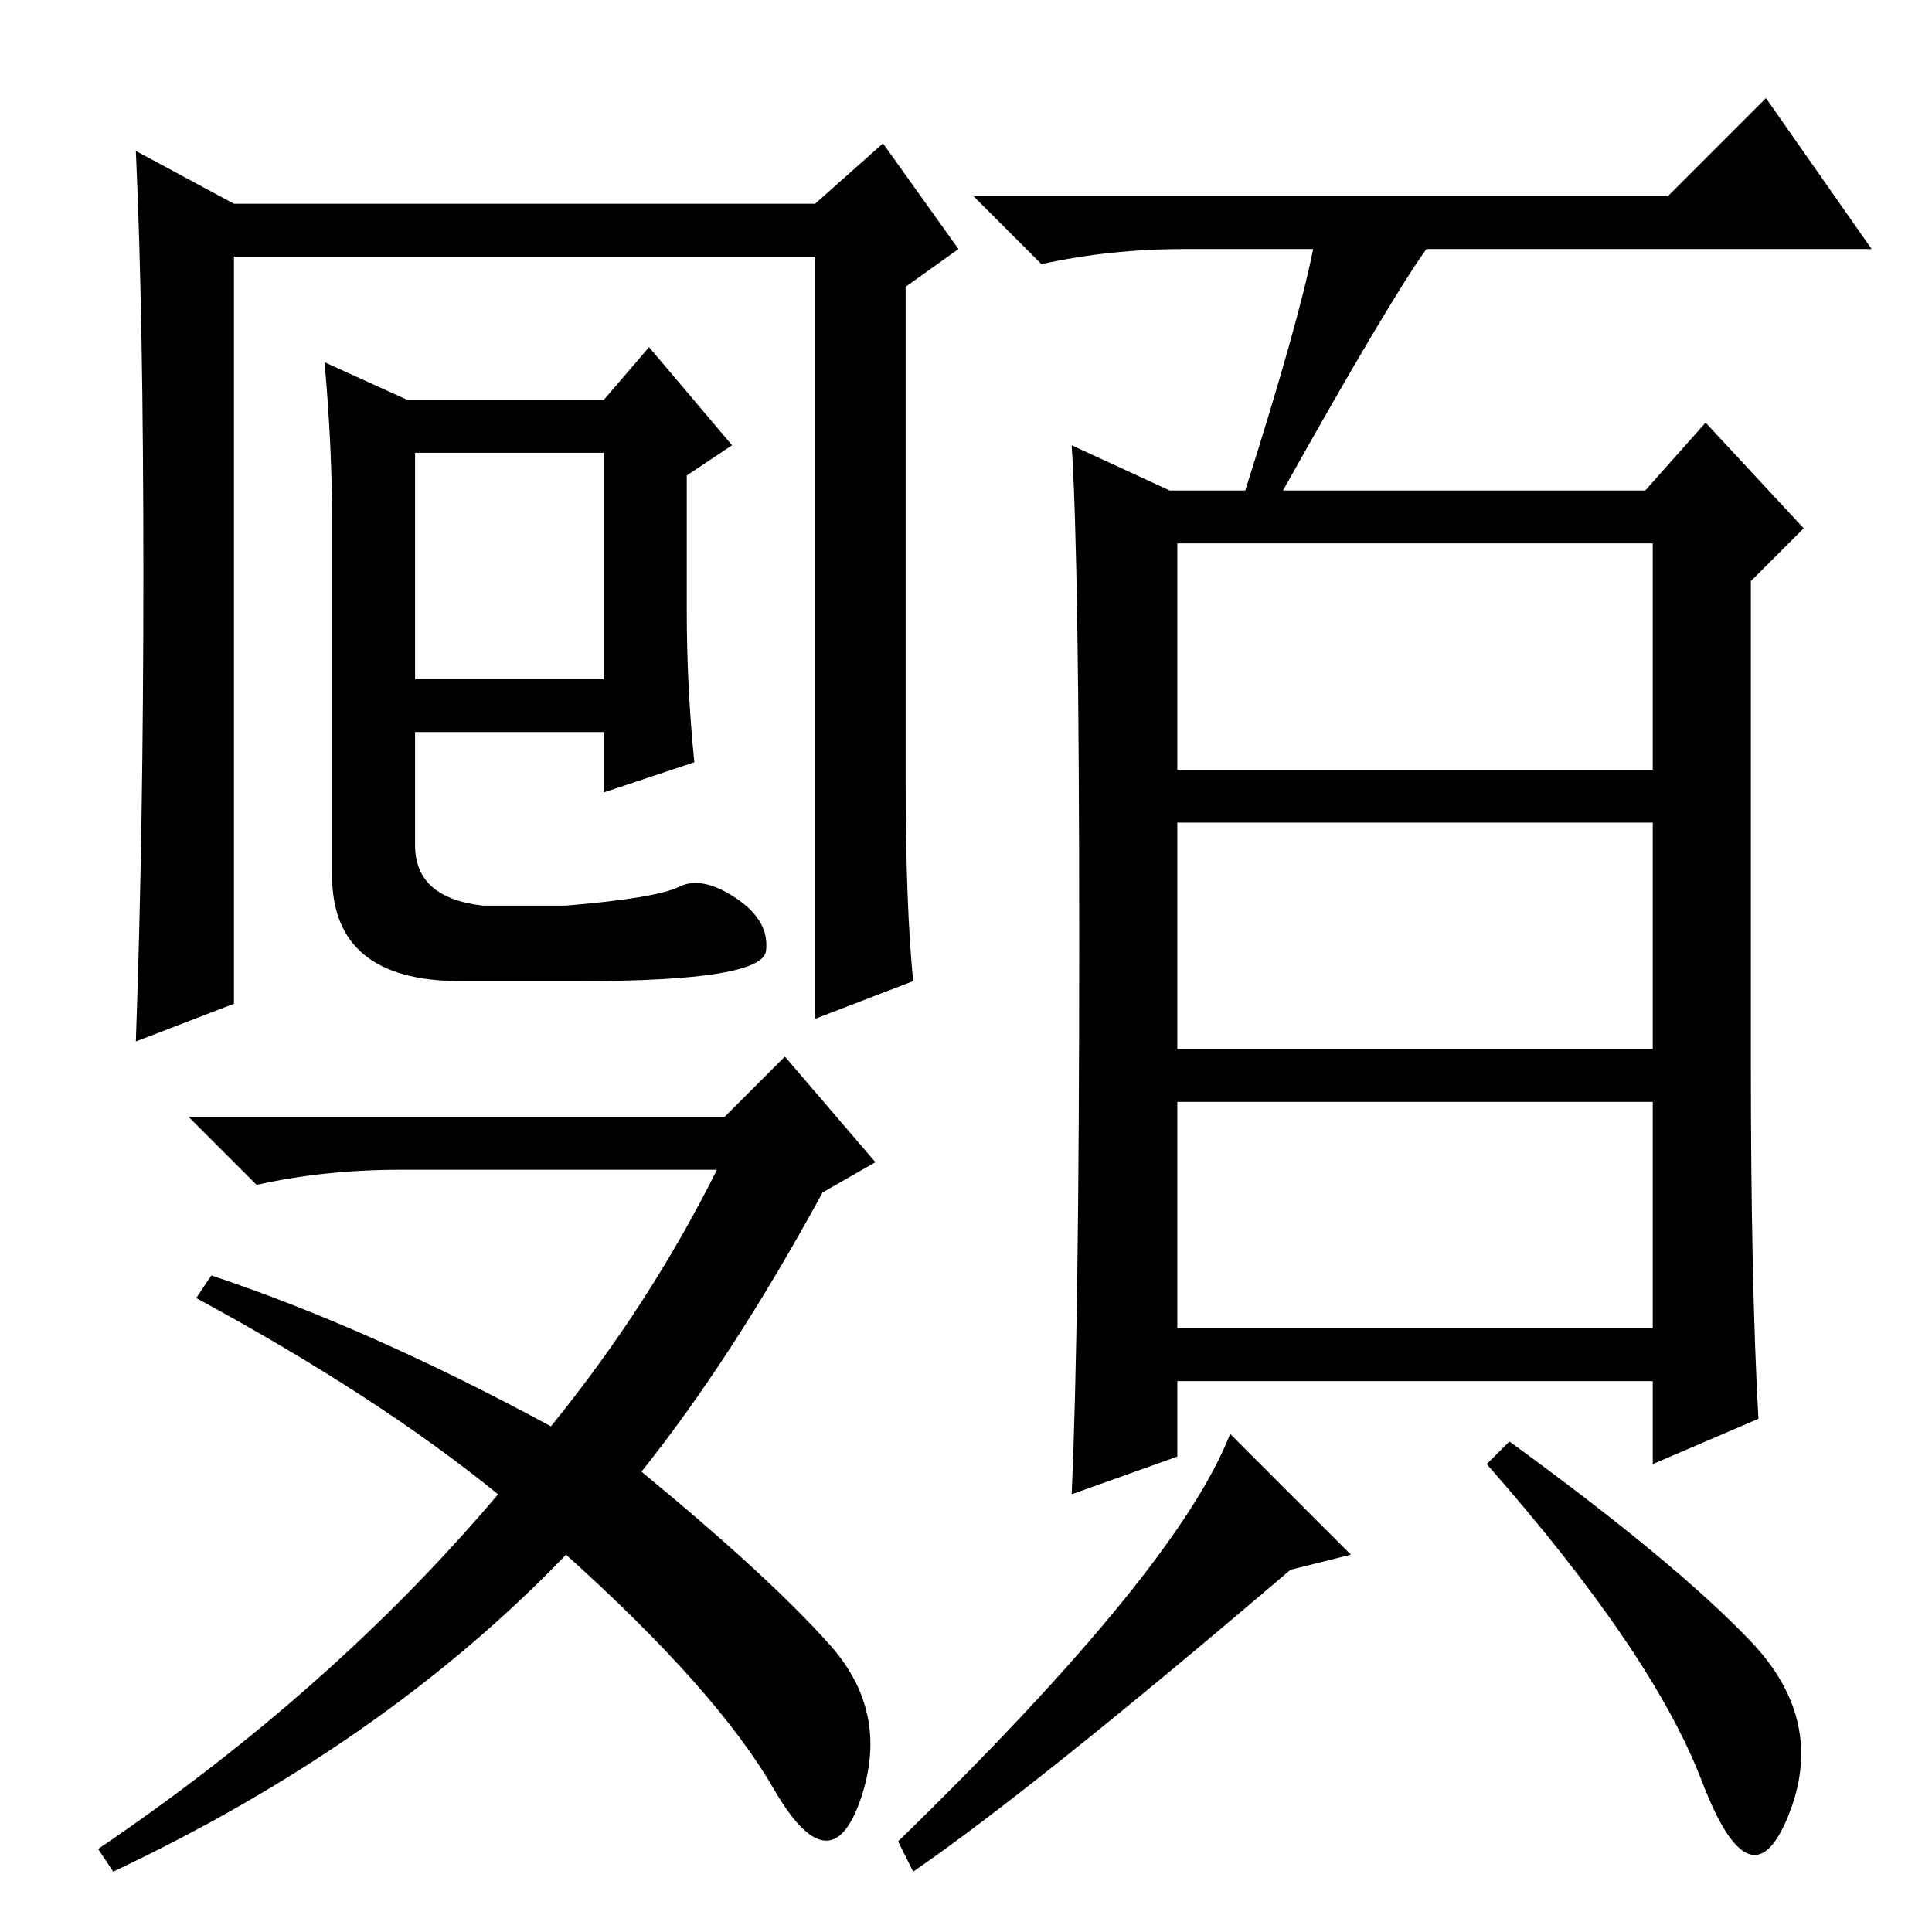 <?xml version="1.0" standalone="no"?>
<!DOCTYPE svg PUBLIC "-//W3C//DTD SVG 1.1//EN" "http://www.w3.org/Graphics/SVG/1.1/DTD/svg11.dtd" >
<svg xmlns="http://www.w3.org/2000/svg" xmlns:xlink="http://www.w3.org/1999/xlink" version="1.1" viewBox="0 -36 256 256">
  <g transform="matrix(1 0 0 -1 0 220)">
   <path fill="currentColor"
d="M156 154h63v30h-63v-30zM156 117h63v30h-63v-30zM156 80h63v30h-63v-30zM174 223h-17q-10 0 -19 -2l-9 9h92l13 13l14 -20h-59q-5 -7 -19 -32h48l8 9l13 -14l-7 -7v-64q0 -29 1 -47l-14 -6v11h-63v-10l-14 -5q1 22 1 73t-1 66l13 -6h10q7 22 9 32zM179 50l-8 -2
q-34 -29 -50 -40l-2 4q37 36 44 54zM232 38.5q10 -10.5 5 -23t-11.5 4.5t-28.5 42l3 3q22 -16 32 -26.5zM18 236l13 -7h77l9 8l10 -14l-7 -5v-65q0 -17 1 -27l-13 -5v101h-77v-99l-13 -5q1 28 1 62t-1 56zM54 203h26l6 7l11 -13l-6 -4v-18q0 -10 1 -20l-12 -4v8h-25v-15
q0 -7 9 -8h11q12 1 15 2.5t7.5 -1.5t4 -7t-24.5 -4h-16q-17 0 -17 14v47q0 10 -1 21zM55 196v-30h25v30h-25zM104 116l12 -14l-7 -4q-12 -22 -24 -37q17 -14 25 -23t4 -20.5t-11.5 1.5t-27.5 31q-24 -25 -60 -42l-2 3q31 21 53 47q-16 13 -40 26l2 3q21 -7 45 -20
q13 16 22 34h-42q-10 0 -19 -2l-9 9h71z" />
  </g>

</svg>
